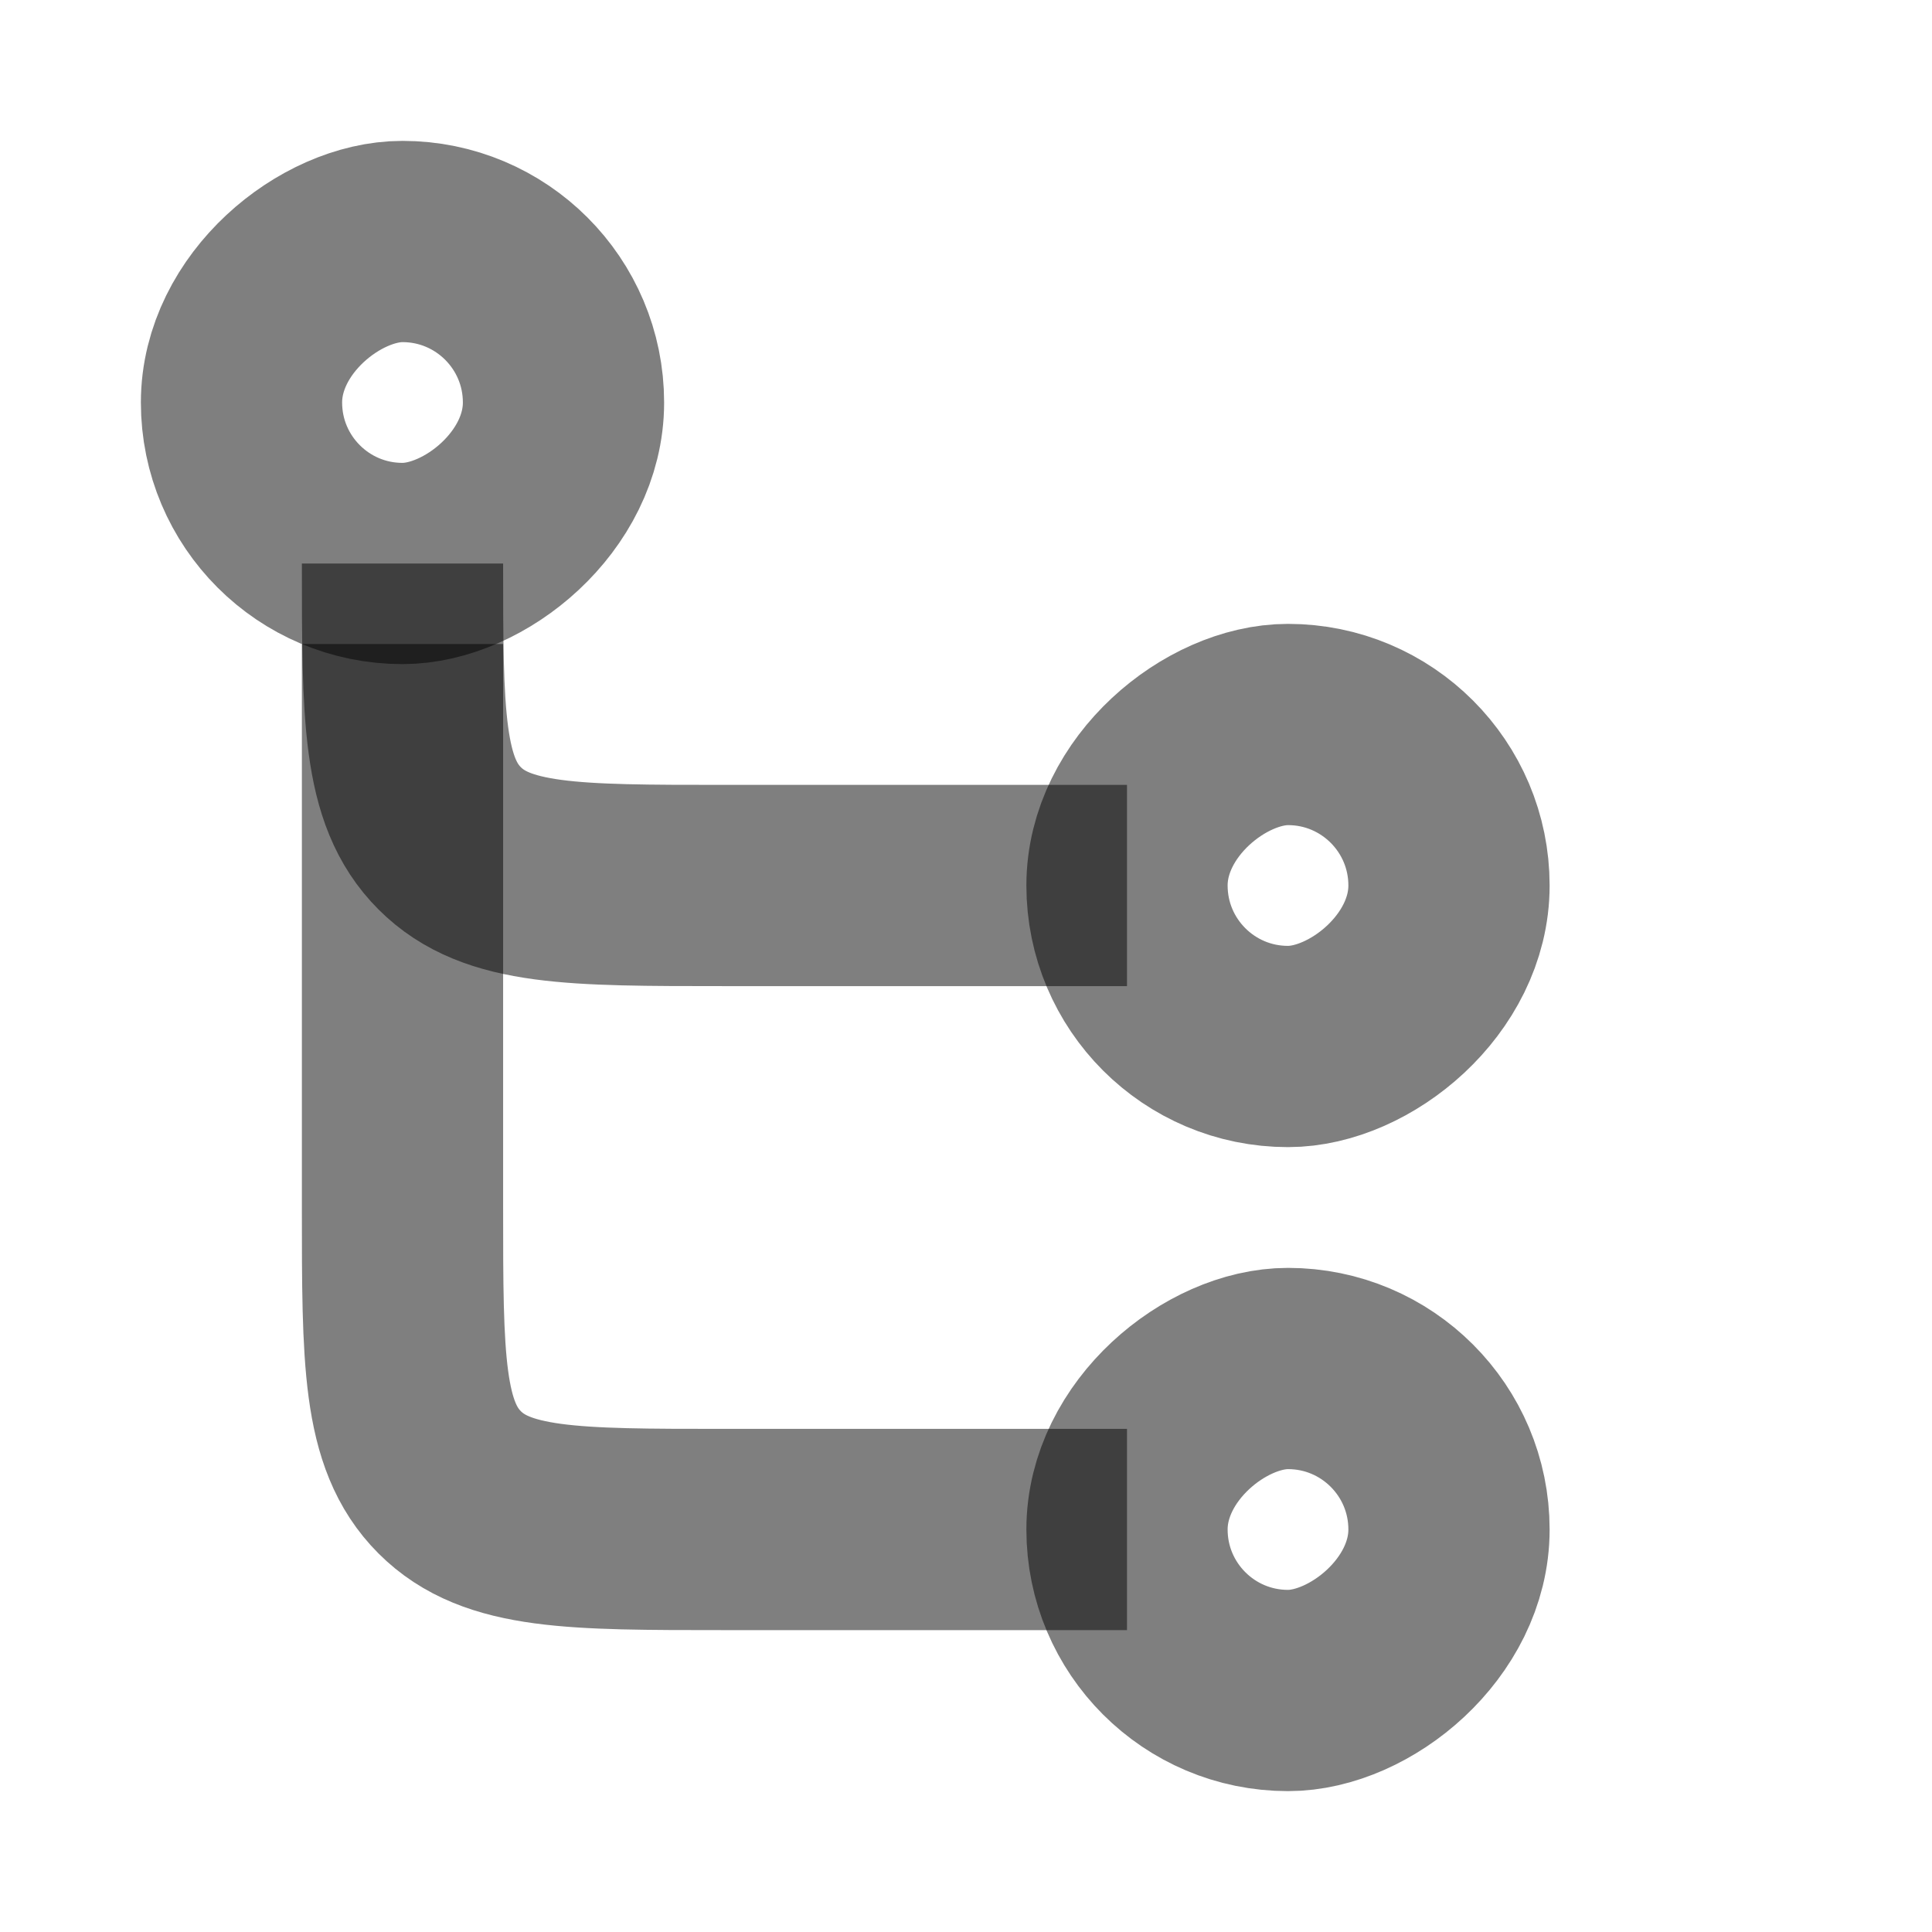 <svg width="24" height="24" viewBox="0 0 24 24" fill="none" xmlns="http://www.w3.org/2000/svg"><rect x="18" y="9" width="4" height="4" rx="2" transform="rotate(90 18 9)" stroke="currentColor" stroke-opacity="0.5" stroke-width="2.5"/><rect x="18" y="17" width="4" height="4" rx="2" transform="rotate(90 18 17)" stroke="currentColor" stroke-opacity="0.5" stroke-width="2.5"/><rect x="3" y="7" width="4" height="4" rx="2" transform="rotate(-90 3 7)" stroke="currentColor" stroke-opacity="0.5" stroke-width="2.5"/><path d="M5 8V15C5 16.886 5 17.828 5.586 18.414C6.172 19 7.114 19 9 19H14" stroke="currentColor" stroke-opacity="0.5" stroke-width="2.5"/><path d="M5 7V7C5 8.886 5 9.828 5.586 10.414C6.172 11 7.114 11 9 11H14" stroke="currentColor" stroke-opacity="0.5" stroke-width="2.5"/></svg> 